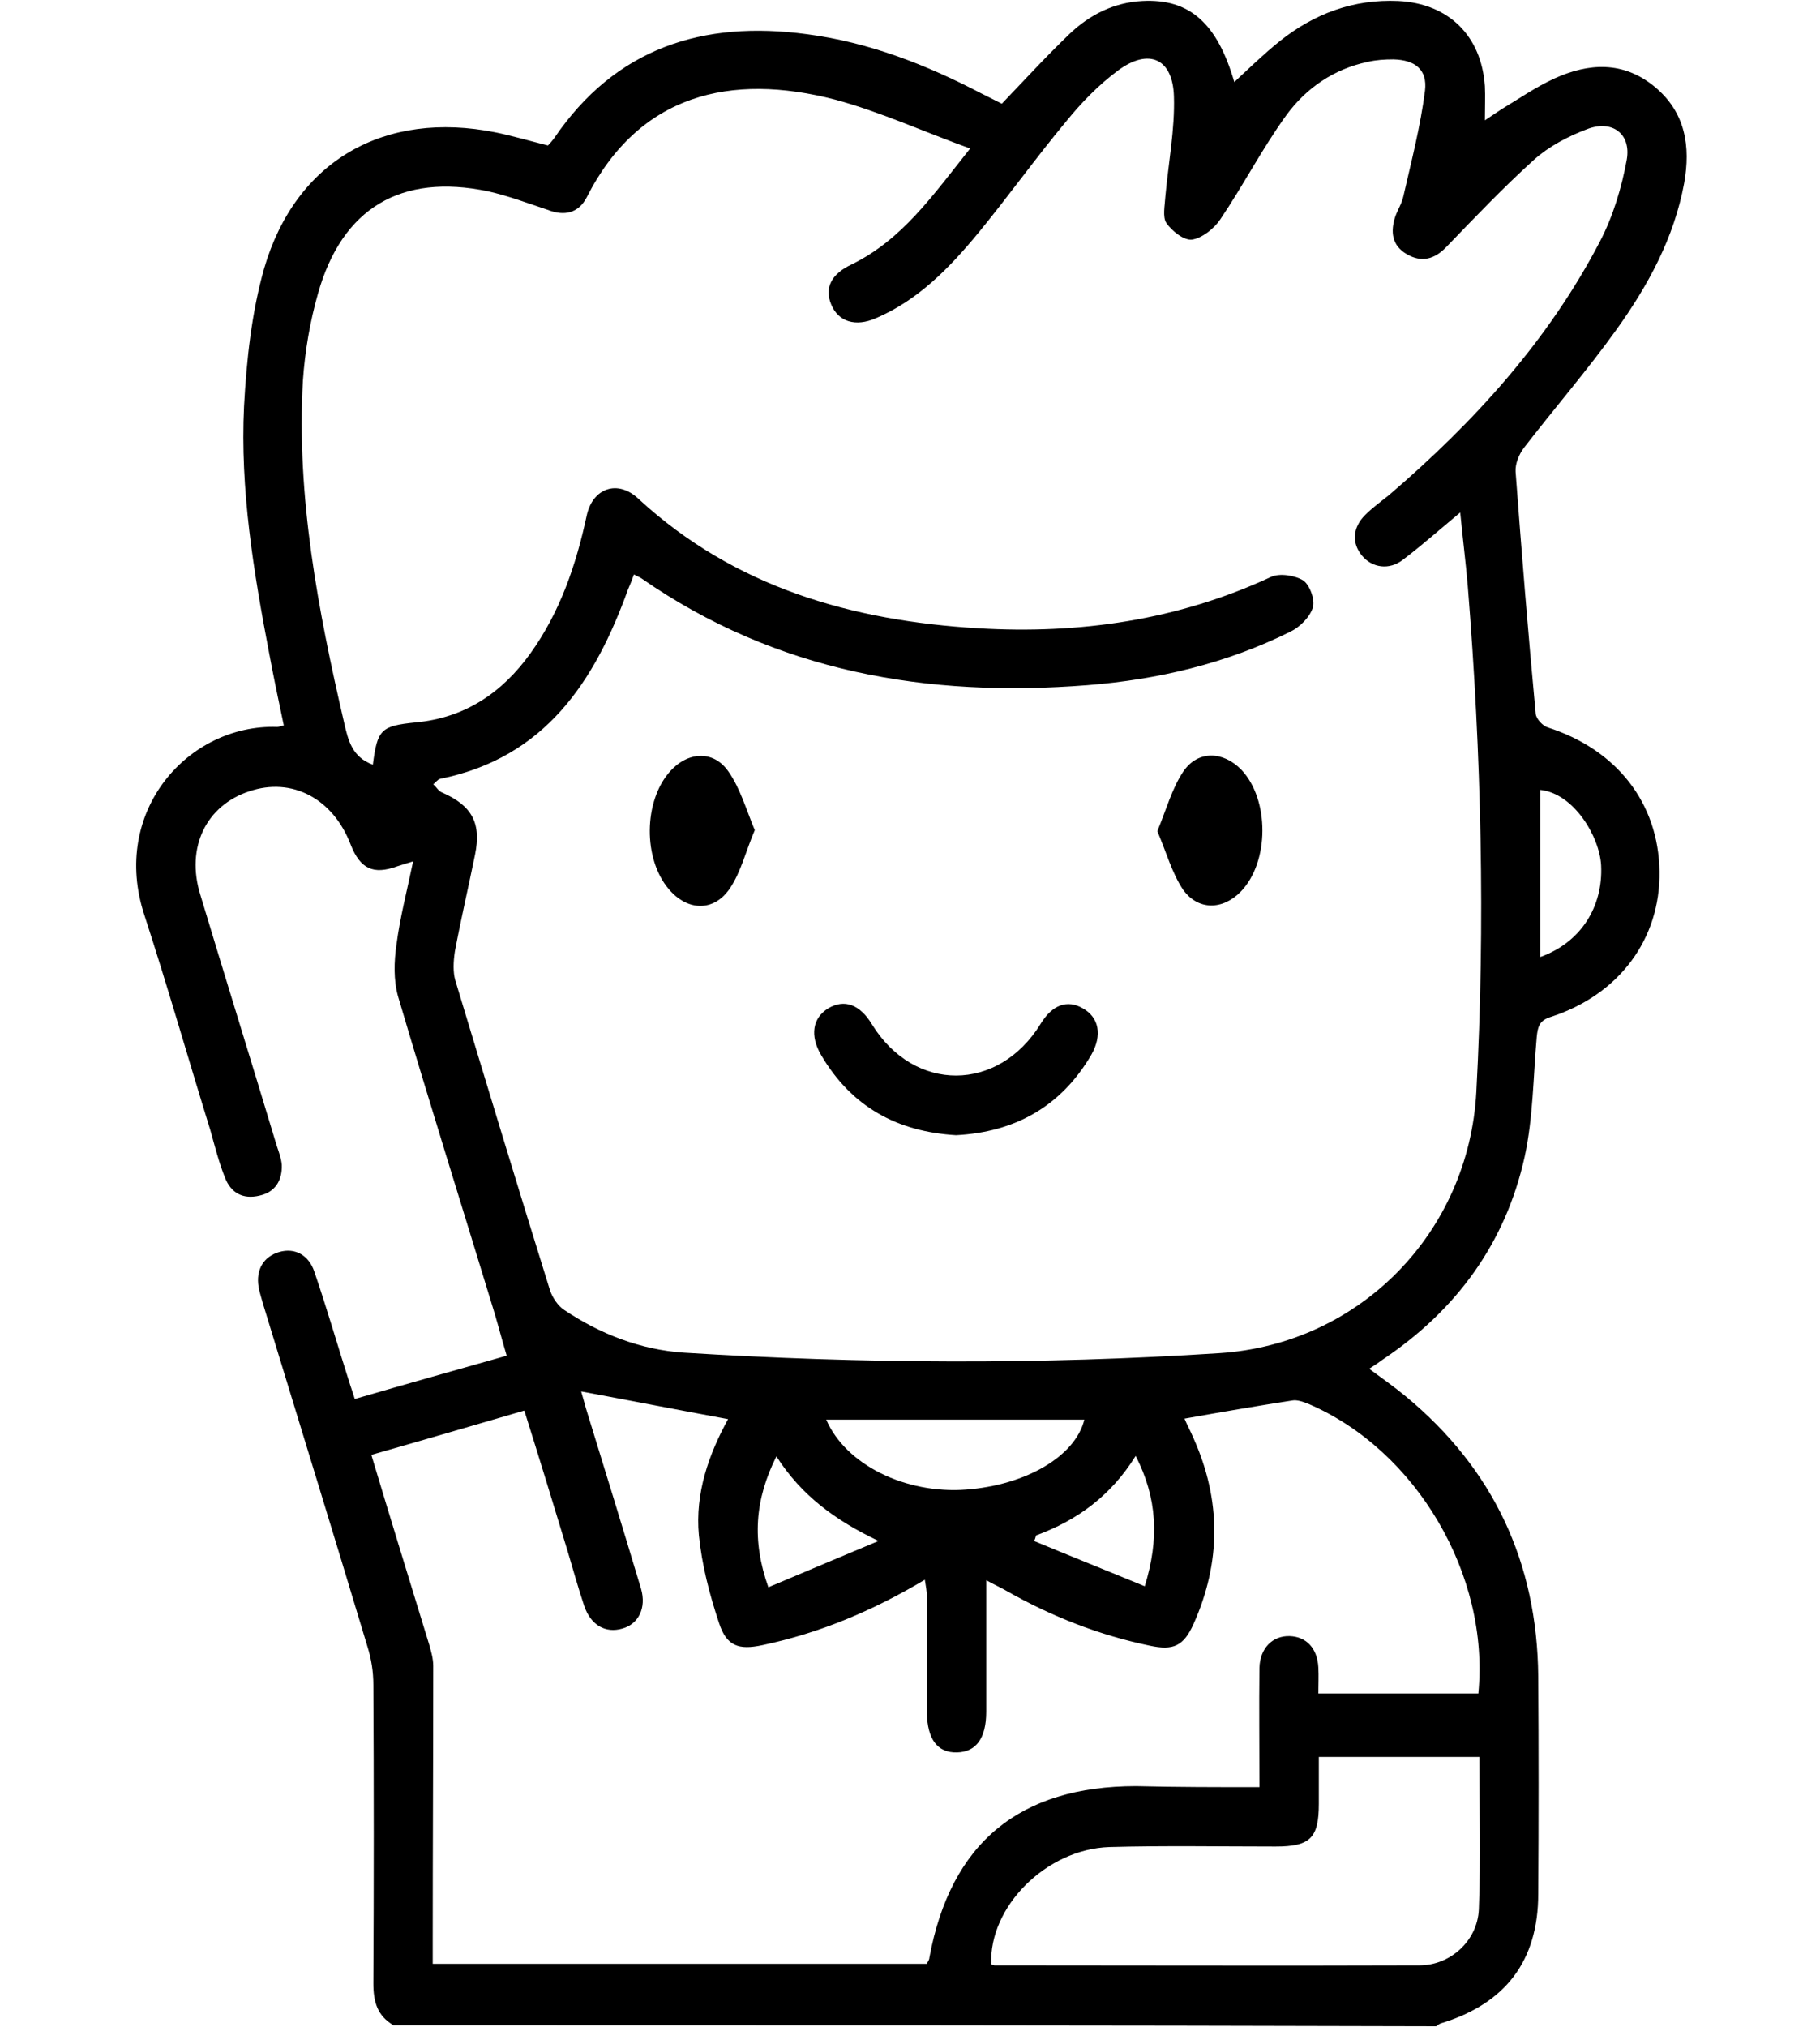 <?xml version="1.0" encoding="utf-8"?>
<!-- Generator: Adobe Illustrator 26.0.3, SVG Export Plug-In . SVG Version: 6.00 Build 0)  -->
<svg version="1.1" xmlns="http://www.w3.org/2000/svg" xmlns:xlink="http://www.w3.org/1999/xlink" x="0px" y="0px"
	 viewBox="0 0 36.17 40.26" style="enable-background:new 0 0 36.17 40.26;" xml:space="preserve">
<g id="Background">
</g>
<g id="Illustration">
	<g>
		<path d="M7.82,40.23c-0.32-0.19-0.4-0.46-0.4-0.83c0.01-1.98,0.01-3.95,0-5.93c0-0.26-0.04-0.52-0.12-0.77
			c-0.68-2.26-1.38-4.53-2.07-6.79c-0.03-0.11-0.07-0.23-0.09-0.34c-0.06-0.35,0.1-0.61,0.41-0.7c0.31-0.09,0.59,0.06,0.7,0.4
			C6.5,26,6.71,26.73,6.94,27.45c0.03,0.1,0.07,0.2,0.11,0.34c1-0.29,1.99-0.57,3.02-0.86c-0.09-0.3-0.16-0.57-0.24-0.84
			c-0.64-2.1-1.3-4.2-1.92-6.3c-0.09-0.32-0.08-0.69-0.03-1.03c0.07-0.54,0.21-1.07,0.33-1.65c-0.13,0.04-0.23,0.07-0.32,0.1
			c-0.47,0.17-0.73,0.05-0.92-0.43c-0.35-0.92-1.17-1.35-2.02-1.06C4.1,16,3.69,16.83,3.98,17.77c0.5,1.66,1.02,3.33,1.52,4.99
			c0.04,0.12,0.09,0.25,0.1,0.38c0.01,0.31-0.13,0.54-0.44,0.61c-0.33,0.08-0.57-0.05-0.69-0.36c-0.12-0.3-0.2-0.62-0.29-0.94
			c-0.44-1.42-0.85-2.86-1.31-4.27c-0.68-2.06,0.87-3.8,2.64-3.74c0.02,0,0.05-0.01,0.13-0.03c-0.1-0.47-0.2-0.95-0.29-1.43
			c-0.31-1.62-0.58-3.26-0.5-4.91c0.05-0.92,0.15-1.86,0.4-2.74c0.63-2.15,2.4-3.14,4.6-2.7c0.34,0.07,0.68,0.17,1.04,0.26
			c0.04-0.04,0.08-0.09,0.12-0.14c1.22-1.8,2.96-2.35,5.03-2.07c1.23,0.16,2.38,0.61,3.47,1.18c0.14,0.07,0.28,0.14,0.4,0.2
			c0.46-0.48,0.89-0.95,1.35-1.39c0.4-0.38,0.88-0.62,1.44-0.65c0.94-0.05,1.49,0.44,1.83,1.61c0.3-0.28,0.59-0.56,0.9-0.81
			c0.69-0.55,1.47-0.84,2.36-0.8c1,0.05,1.65,0.69,1.72,1.69c0.01,0.2,0,0.41,0,0.68c0.15-0.1,0.24-0.16,0.33-0.22
			c0.35-0.21,0.68-0.44,1.05-0.61c0.68-0.31,1.37-0.35,1.99,0.16c0.62,0.51,0.72,1.19,0.59,1.92c-0.2,1.08-0.71,2.02-1.34,2.9
			c-0.58,0.81-1.23,1.56-1.84,2.35c-0.1,0.13-0.18,0.32-0.17,0.48c0.12,1.61,0.25,3.21,0.4,4.81c0.01,0.1,0.14,0.24,0.24,0.27
			c1.37,0.44,2.2,1.5,2.22,2.86c0.02,1.34-0.8,2.45-2.16,2.89c-0.23,0.07-0.26,0.2-0.28,0.4c-0.07,0.79-0.07,1.6-0.24,2.38
			c-0.38,1.71-1.35,3.04-2.81,4.02c-0.08,0.06-0.17,0.12-0.28,0.19c0.26,0.19,0.5,0.36,0.73,0.55c1.74,1.44,2.61,3.3,2.63,5.56
			c0.01,1.44,0.01,2.88,0,4.32c0,1.33-0.65,2.18-1.93,2.57c-0.04,0.01-0.06,0.04-0.1,0.06C21.65,40.23,14.73,40.23,7.82,40.23z
			 M7.41,15.19c0.09-0.7,0.16-0.77,0.85-0.84c0.98-0.09,1.72-0.59,2.28-1.37c0.59-0.82,0.91-1.76,1.12-2.74
			c0.12-0.55,0.62-0.72,1.03-0.33c1.91,1.76,4.24,2.42,6.75,2.57c2.01,0.12,3.97-0.16,5.82-1.02c0.17-0.08,0.48-0.03,0.64,0.07
			c0.13,0.09,0.24,0.39,0.19,0.54c-0.06,0.19-0.26,0.39-0.45,0.48c-1.27,0.63-2.63,0.95-4.03,1.06c-3.18,0.25-6.18-0.26-8.86-2.12
			c-0.04-0.03-0.09-0.04-0.15-0.08c-0.04,0.11-0.08,0.21-0.12,0.3c-0.66,1.83-1.65,3.34-3.73,3.76c-0.05,0.01-0.09,0.07-0.14,0.11
			c0.06,0.05,0.1,0.13,0.17,0.16c0.6,0.26,0.79,0.61,0.66,1.24c-0.13,0.64-0.28,1.28-0.4,1.92C9.01,19.1,9,19.31,9.05,19.48
			c0.62,2.05,1.24,4.1,1.88,6.15c0.05,0.15,0.16,0.31,0.28,0.39c0.72,0.48,1.51,0.79,2.38,0.85c3.54,0.22,7.09,0.24,10.64,0.01
			c2.8-0.18,4.96-2.4,5.11-5.19c0.18-3.35,0.1-6.7-0.17-10.05c-0.04-0.47-0.1-0.94-0.15-1.46c-0.42,0.35-0.77,0.66-1.14,0.94
			c-0.27,0.21-0.61,0.16-0.81-0.08c-0.21-0.25-0.19-0.56,0.06-0.81c0.15-0.15,0.32-0.27,0.48-0.4c1.68-1.44,3.16-3.06,4.19-5.04
			c0.26-0.5,0.43-1.07,0.53-1.62c0.09-0.52-0.3-0.8-0.8-0.6c-0.37,0.14-0.75,0.34-1.04,0.6c-0.61,0.55-1.18,1.15-1.75,1.74
			c-0.23,0.24-0.49,0.31-0.78,0.14c-0.3-0.17-0.33-0.45-0.23-0.75c0.05-0.14,0.13-0.26,0.16-0.4c0.16-0.7,0.34-1.39,0.43-2.1
			c0.05-0.42-0.2-0.61-0.63-0.62c-0.17,0-0.34,0.01-0.51,0.05c-0.67,0.14-1.22,0.52-1.61,1.05c-0.48,0.66-0.86,1.4-1.32,2.08
			c-0.12,0.18-0.36,0.37-0.56,0.4c-0.16,0.02-0.4-0.17-0.51-0.33c-0.08-0.12-0.03-0.35-0.02-0.53c0.06-0.66,0.19-1.33,0.17-1.98
			c-0.02-0.76-0.5-0.97-1.11-0.52c-0.38,0.28-0.73,0.64-1.03,1.01c-0.6,0.72-1.15,1.49-1.75,2.22c-0.57,0.69-1.19,1.33-2.03,1.69
			c-0.41,0.18-0.75,0.07-0.89-0.27c-0.14-0.33,0-0.61,0.41-0.8c1-0.49,1.61-1.37,2.35-2.3c-0.94-0.34-1.79-0.73-2.68-0.97
			c-2.08-0.54-3.9-0.11-4.94,1.94c-0.16,0.31-0.44,0.38-0.77,0.25C10.5,4.04,10.1,3.89,9.7,3.8C7.97,3.44,6.8,4.13,6.32,5.83
			C6.16,6.39,6.06,6.98,6.02,7.56c-0.13,2.31,0.3,4.56,0.82,6.8C6.92,14.71,7,15.04,7.41,15.19z M25.03,35.5c0-0.83-0.01-1.6,0-2.37
			c0.01-0.39,0.26-0.64,0.6-0.63c0.33,0.01,0.55,0.24,0.57,0.62c0.01,0.18,0,0.35,0,0.52c1.1,0,2.14,0,3.18,0
			c0.23-2.35-1.23-4.83-3.37-5.75c-0.1-0.04-0.23-0.09-0.33-0.07c-0.71,0.11-1.41,0.23-2.14,0.36c0.05,0.12,0.12,0.25,0.18,0.39
			c0.55,1.23,0.55,2.46,0,3.69c-0.2,0.44-0.4,0.53-0.87,0.43c-1.01-0.21-1.95-0.58-2.85-1.09c-0.12-0.07-0.24-0.12-0.4-0.21
			c0,0.91,0,1.76,0,2.61c0,0.53-0.2,0.8-0.58,0.81c-0.39,0.01-0.59-0.26-0.6-0.79c0-0.77,0-1.55,0-2.32c0-0.09-0.02-0.19-0.04-0.32
			c-1.04,0.62-2.09,1.06-3.23,1.3c-0.47,0.1-0.71,0.02-0.86-0.44c-0.19-0.57-0.34-1.15-0.4-1.74c-0.08-0.84,0.2-1.62,0.58-2.31
			c-0.98-0.18-1.95-0.37-2.92-0.55c0.02,0.08,0.06,0.2,0.09,0.32c0.37,1.2,0.74,2.4,1.1,3.6c0.11,0.38-0.05,0.7-0.37,0.79
			c-0.34,0.1-0.63-0.07-0.76-0.45c-0.12-0.36-0.22-0.72-0.33-1.09c-0.28-0.92-0.56-1.84-0.86-2.79c-1.03,0.3-2.02,0.59-3.04,0.88
			c0.39,1.3,0.77,2.53,1.15,3.77c0.04,0.14,0.08,0.28,0.08,0.42c0,1.83-0.01,3.67-0.01,5.5c0,0.14,0,0.28,0,0.42
			c3.31,0,6.57,0,9.82,0c0.02-0.05,0.05-0.08,0.05-0.12c0.42-2.28,1.79-3.41,4.11-3.41C23.38,35.5,24.18,35.5,25.03,35.5z
			 M29.4,34.9c-1.09,0-2.13,0-3.19,0c0,0.33,0,0.63,0,0.93c0,0.68-0.17,0.85-0.86,0.85c-1.1,0-2.2-0.02-3.3,0.01
			c-1.26,0.04-2.4,1.19-2.35,2.33c0.02,0.01,0.05,0.02,0.07,0.02c2.81,0,5.63,0.01,8.44,0c0.61,0,1.15-0.48,1.18-1.11
			C29.43,36.93,29.4,35.92,29.4,34.9z M16.42,28.2c0.39,0.9,1.58,1.48,2.78,1.39c1.19-0.09,2.17-0.66,2.35-1.39
			C19.85,28.2,18.15,28.2,16.42,28.2z M15.43,28.93c-0.43,0.86-0.49,1.67-0.16,2.6c0.76-0.32,1.47-0.62,2.19-0.92
			C16.6,30.2,15.93,29.71,15.43,28.93z M30.61,19.01c0.81-0.29,1.25-1,1.21-1.82c-0.03-0.57-0.54-1.43-1.21-1.5
			C30.61,16.79,30.61,17.89,30.61,19.01z M20.59,30.5c-0.01,0.04-0.02,0.08-0.04,0.11c0.72,0.3,1.45,0.59,2.2,0.9
			c0.29-0.94,0.25-1.75-0.18-2.59C22.08,29.71,21.41,30.2,20.59,30.5z"/>
		<path d="M19,22.55c-1.18-0.07-2.08-0.57-2.68-1.59c-0.23-0.39-0.17-0.74,0.14-0.93c0.32-0.19,0.63-0.08,0.87,0.32
			c0.84,1.36,2.51,1.35,3.35-0.01c0.23-0.38,0.53-0.49,0.84-0.31c0.32,0.18,0.39,0.53,0.17,0.92C21.09,21.98,20.17,22.49,19,22.55z"
			/>
		<path d="M15,16.49c-0.18,0.42-0.27,0.82-0.49,1.15c-0.32,0.48-0.85,0.46-1.22,0.02c-0.51-0.6-0.5-1.74,0.02-2.33
			c0.35-0.4,0.87-0.44,1.17,0C14.71,15.66,14.83,16.08,15,16.49z"/>
		<path d="M23,16.51c0.18-0.43,0.29-0.85,0.52-1.19c0.29-0.42,0.79-0.4,1.15-0.03c0.56,0.59,0.56,1.83-0.01,2.42
			c-0.36,0.37-0.85,0.38-1.15-0.04C23.29,17.34,23.18,16.93,23,16.51z"/>
	</g>
</g>
</svg>
